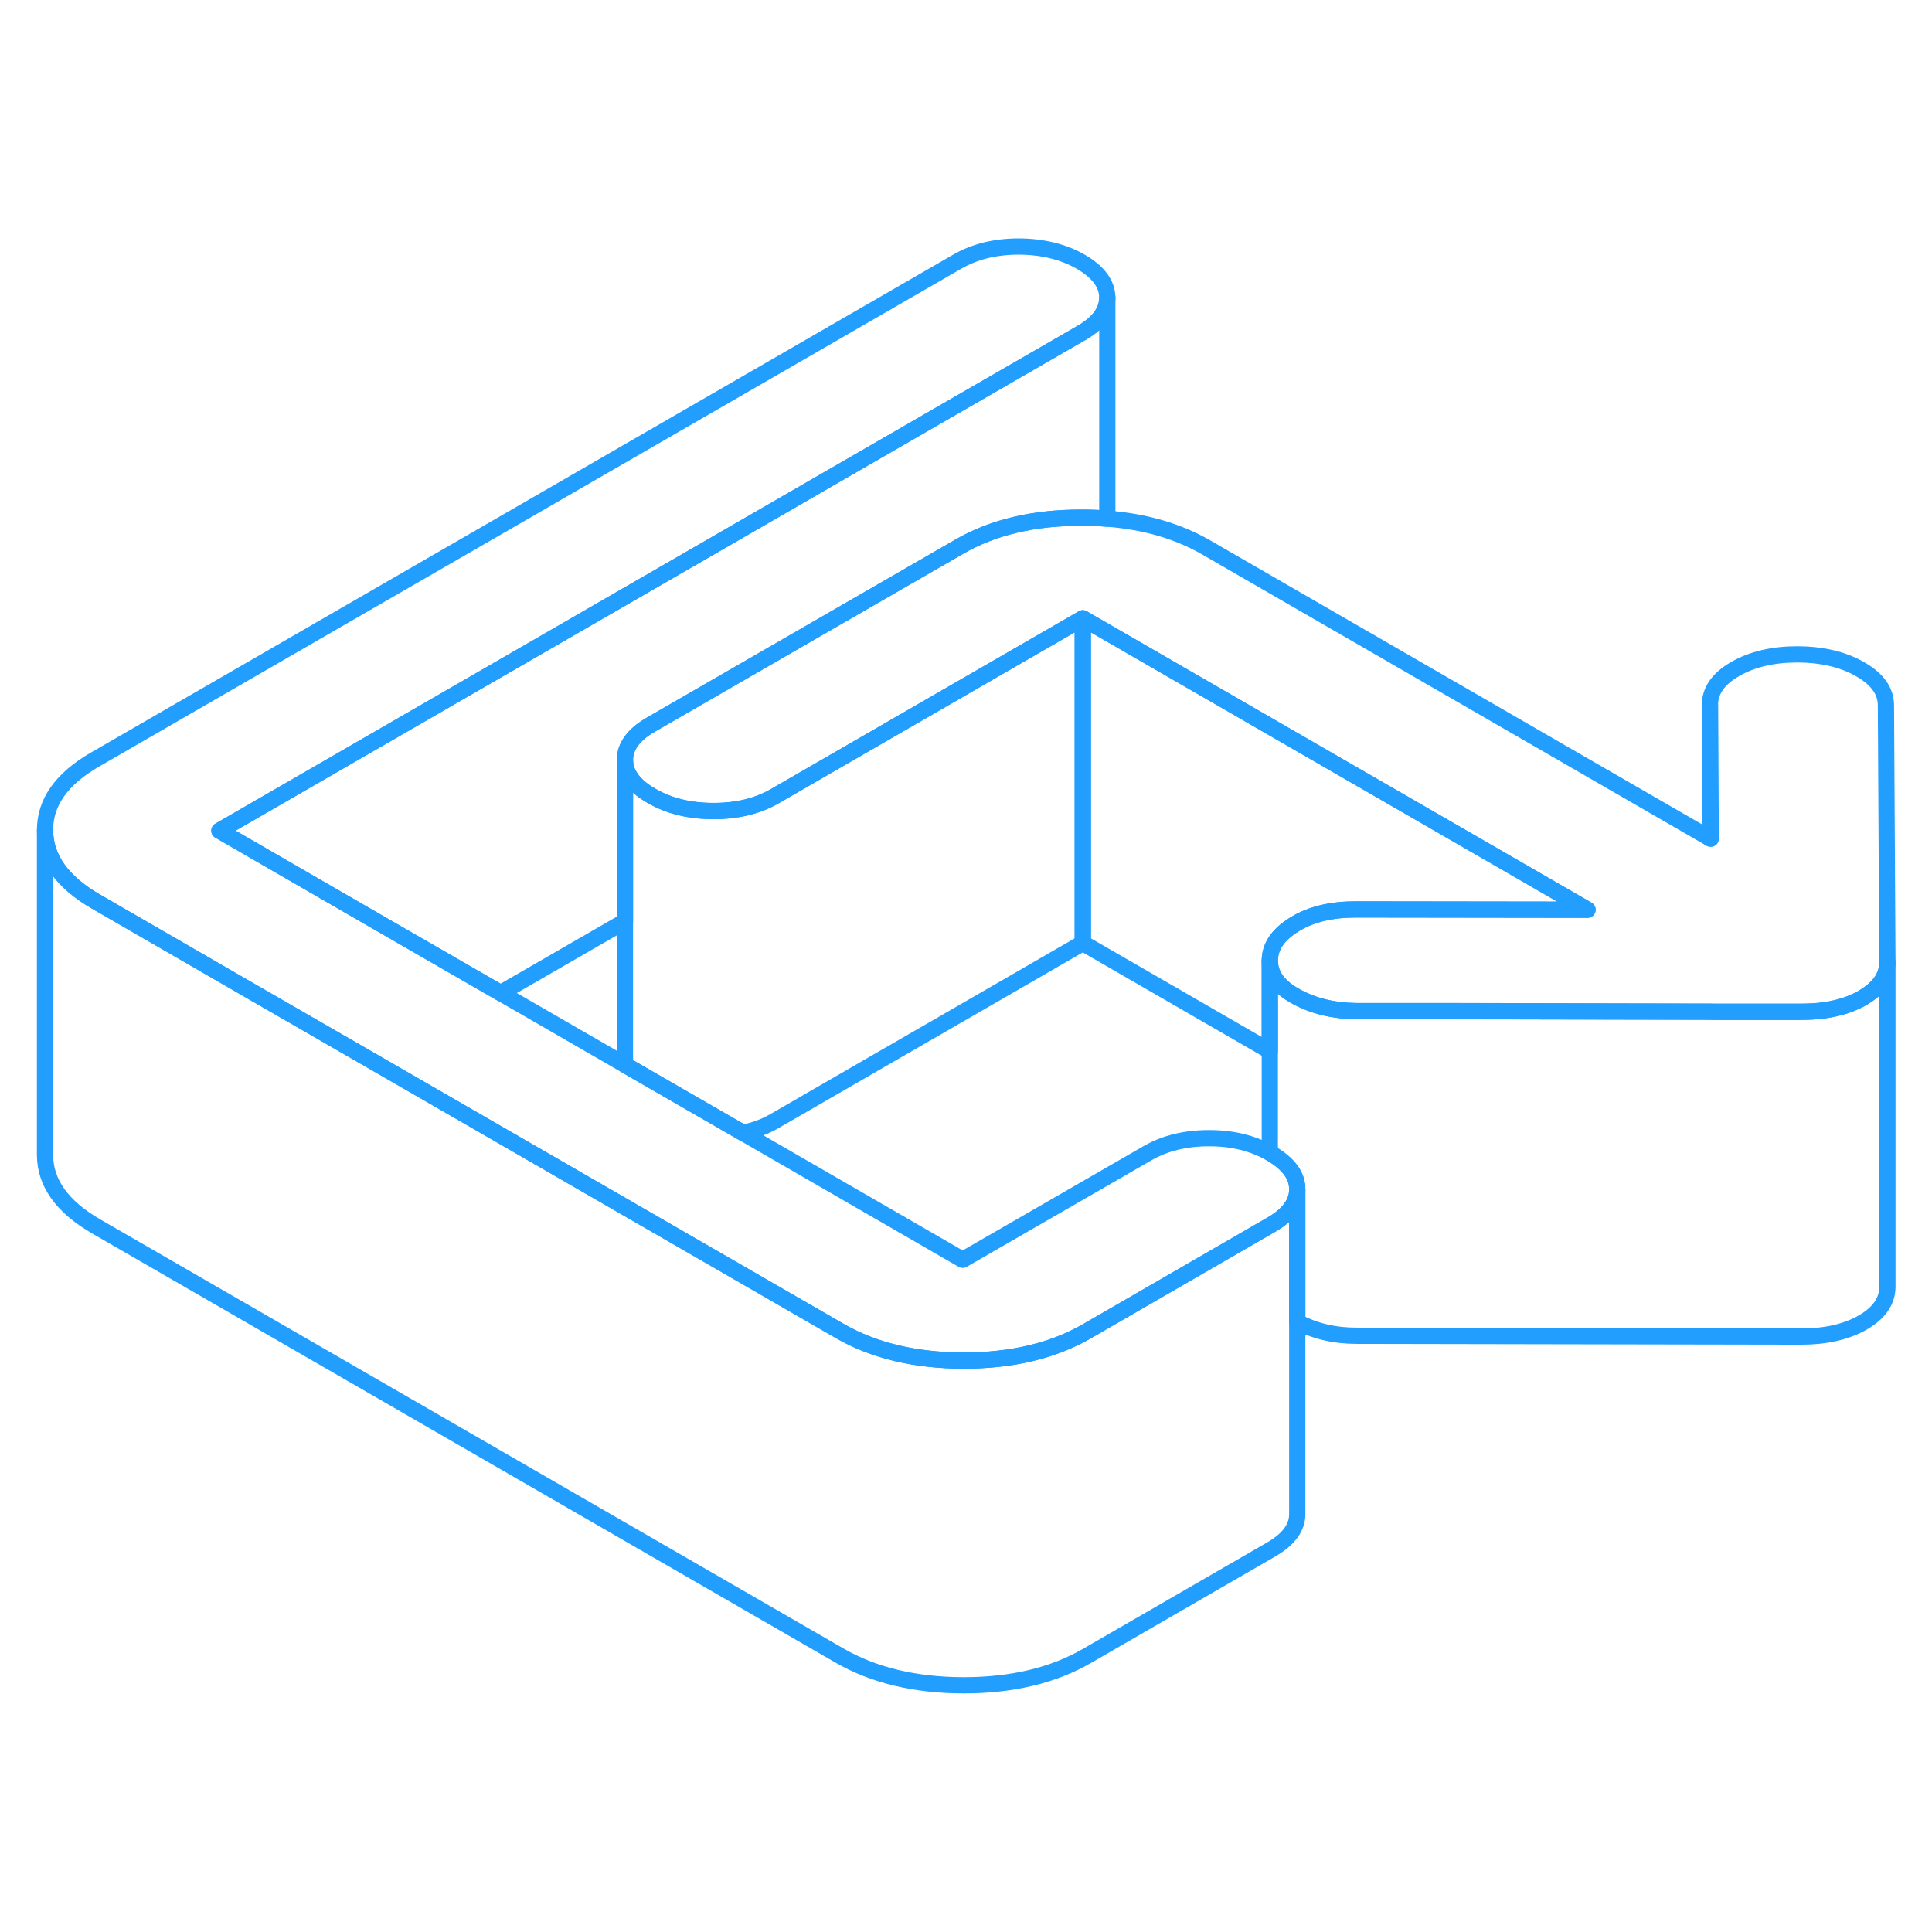 <svg width="48" height="48" viewBox="0 0 119 93" fill="none" xmlns="http://www.w3.org/2000/svg" stroke-width="1px" stroke-linecap="round" stroke-linejoin="round"><path d="M97.783 43.035L83.523 43.016C82.043 43.016 80.803 43.295 79.803 43.895C79.773 43.915 79.753 43.925 79.723 43.945C78.713 44.565 78.213 45.305 78.213 46.185V51.736L66.693 45.085V25.085L68.113 25.905L97.783 43.035Z" stroke="#229EFF" stroke-linejoin="round"/><path d="M66.693 25.085V45.085L47.733 56.035C47.133 56.385 46.473 56.635 45.753 56.775L38.803 52.766L38.493 52.585V33.815C38.493 34.155 38.583 34.475 38.763 34.775C39.013 35.225 39.473 35.645 40.123 36.016C41.203 36.645 42.473 36.955 43.933 36.955C45.393 36.955 46.663 36.655 47.733 36.035L66.693 25.085Z" stroke="#229EFF" stroke-linejoin="round"/><path d="M116.253 46.255V66.255C116.253 67.135 115.753 67.865 114.743 68.455C113.733 69.035 112.463 69.325 110.943 69.325L83.553 69.275C82.193 69.275 80.973 68.985 79.903 68.415V60.245C79.903 59.406 79.363 58.675 78.283 58.045C78.263 58.035 78.233 58.016 78.213 58.005V46.185C78.223 47.065 78.763 47.795 79.843 48.386C80.923 48.975 82.163 49.265 83.553 49.275H89.133L105.323 49.315H110.943C112.463 49.325 113.733 49.035 114.743 48.455C114.773 48.435 114.813 48.416 114.843 48.386C115.783 47.816 116.253 47.105 116.253 46.255Z" stroke="#229EFF" stroke-linejoin="round"/><path d="M79.903 60.245V60.266C79.903 61.096 79.364 61.825 78.303 62.435L78.213 62.486L66.933 69.005C64.844 70.206 62.313 70.805 59.334 70.805C56.353 70.795 53.813 70.186 51.714 68.975L23.253 52.545L15.623 48.145L5.933 42.545C3.833 41.335 2.784 39.865 2.774 38.145C2.764 36.425 3.793 34.965 5.883 33.766L58.964 3.115C60.044 2.495 61.303 2.185 62.764 2.185C64.224 2.195 65.493 2.505 66.573 3.125C67.653 3.755 68.194 4.485 68.204 5.325C68.204 6.165 67.674 6.896 66.594 7.516L13.514 38.165L23.203 43.766L30.834 48.165L38.493 52.585L38.803 52.766L45.754 56.775L59.294 64.596L70.674 58.035C71.743 57.415 73.013 57.105 74.474 57.105C75.933 57.105 77.153 57.416 78.213 58.005C78.234 58.016 78.263 58.035 78.284 58.045C79.364 58.675 79.903 59.406 79.903 60.245Z" stroke="#229EFF" stroke-linejoin="round"/><path d="M68.204 5.325V18.945C67.704 18.905 67.184 18.886 66.654 18.886C63.674 18.875 61.144 19.475 59.064 20.685L40.104 31.625C39.024 32.245 38.494 32.975 38.494 33.815V43.745L30.834 48.165L23.204 43.766L13.514 38.165L66.594 7.516C67.674 6.896 68.204 6.165 68.204 5.325Z" stroke="#229EFF" stroke-linejoin="round"/><path d="M116.253 46.255C116.253 47.105 115.783 47.816 114.843 48.386C114.813 48.416 114.773 48.435 114.743 48.455C113.733 49.035 112.463 49.325 110.943 49.325H105.653L105.323 49.315L89.133 49.285H83.553C82.163 49.265 80.923 48.975 79.843 48.386C78.763 47.795 78.223 47.065 78.213 46.185C78.213 45.305 78.713 44.565 79.723 43.945C79.753 43.925 79.773 43.915 79.803 43.895C80.803 43.295 82.043 43.016 83.523 43.016L97.783 43.035L68.113 25.905L66.693 25.085L47.733 36.035C46.663 36.655 45.393 36.965 43.933 36.955C42.473 36.955 41.203 36.645 40.123 36.016C39.473 35.645 39.013 35.225 38.763 34.775C38.583 34.475 38.493 34.155 38.493 33.815C38.493 32.975 39.023 32.245 40.103 31.625L59.063 20.685C61.143 19.475 63.673 18.875 66.653 18.886C67.183 18.886 67.703 18.905 68.203 18.945C70.523 19.125 72.543 19.715 74.273 20.705L105.323 38.636L105.373 38.665L105.323 30.425C105.323 29.545 105.833 28.805 106.883 28.205C107.923 27.605 109.203 27.305 110.723 27.305C112.243 27.315 113.533 27.616 114.583 28.226C115.633 28.826 116.163 29.565 116.163 30.445L116.253 46.255Z" stroke="#229EFF" stroke-linejoin="round"/><path d="M79.903 60.266V80.246C79.913 81.085 79.373 81.815 78.303 82.435L66.933 89.005C64.843 90.206 62.313 90.805 59.333 90.805C56.353 90.795 53.813 90.186 51.713 88.975L5.933 62.545C3.833 61.335 2.783 59.865 2.773 58.145V38.145C2.783 39.865 3.833 41.335 5.933 42.545L15.623 48.145L23.253 52.545L51.713 68.975C53.813 70.186 56.353 70.795 59.333 70.805C62.313 70.805 64.843 70.206 66.933 69.005L78.213 62.486L78.303 62.435C79.363 61.825 79.903 61.096 79.903 60.266Z" stroke="#229EFF" stroke-linejoin="round"/><path d="M105.323 38.636V30.425" stroke="#229EFF" stroke-linejoin="round"/></svg>